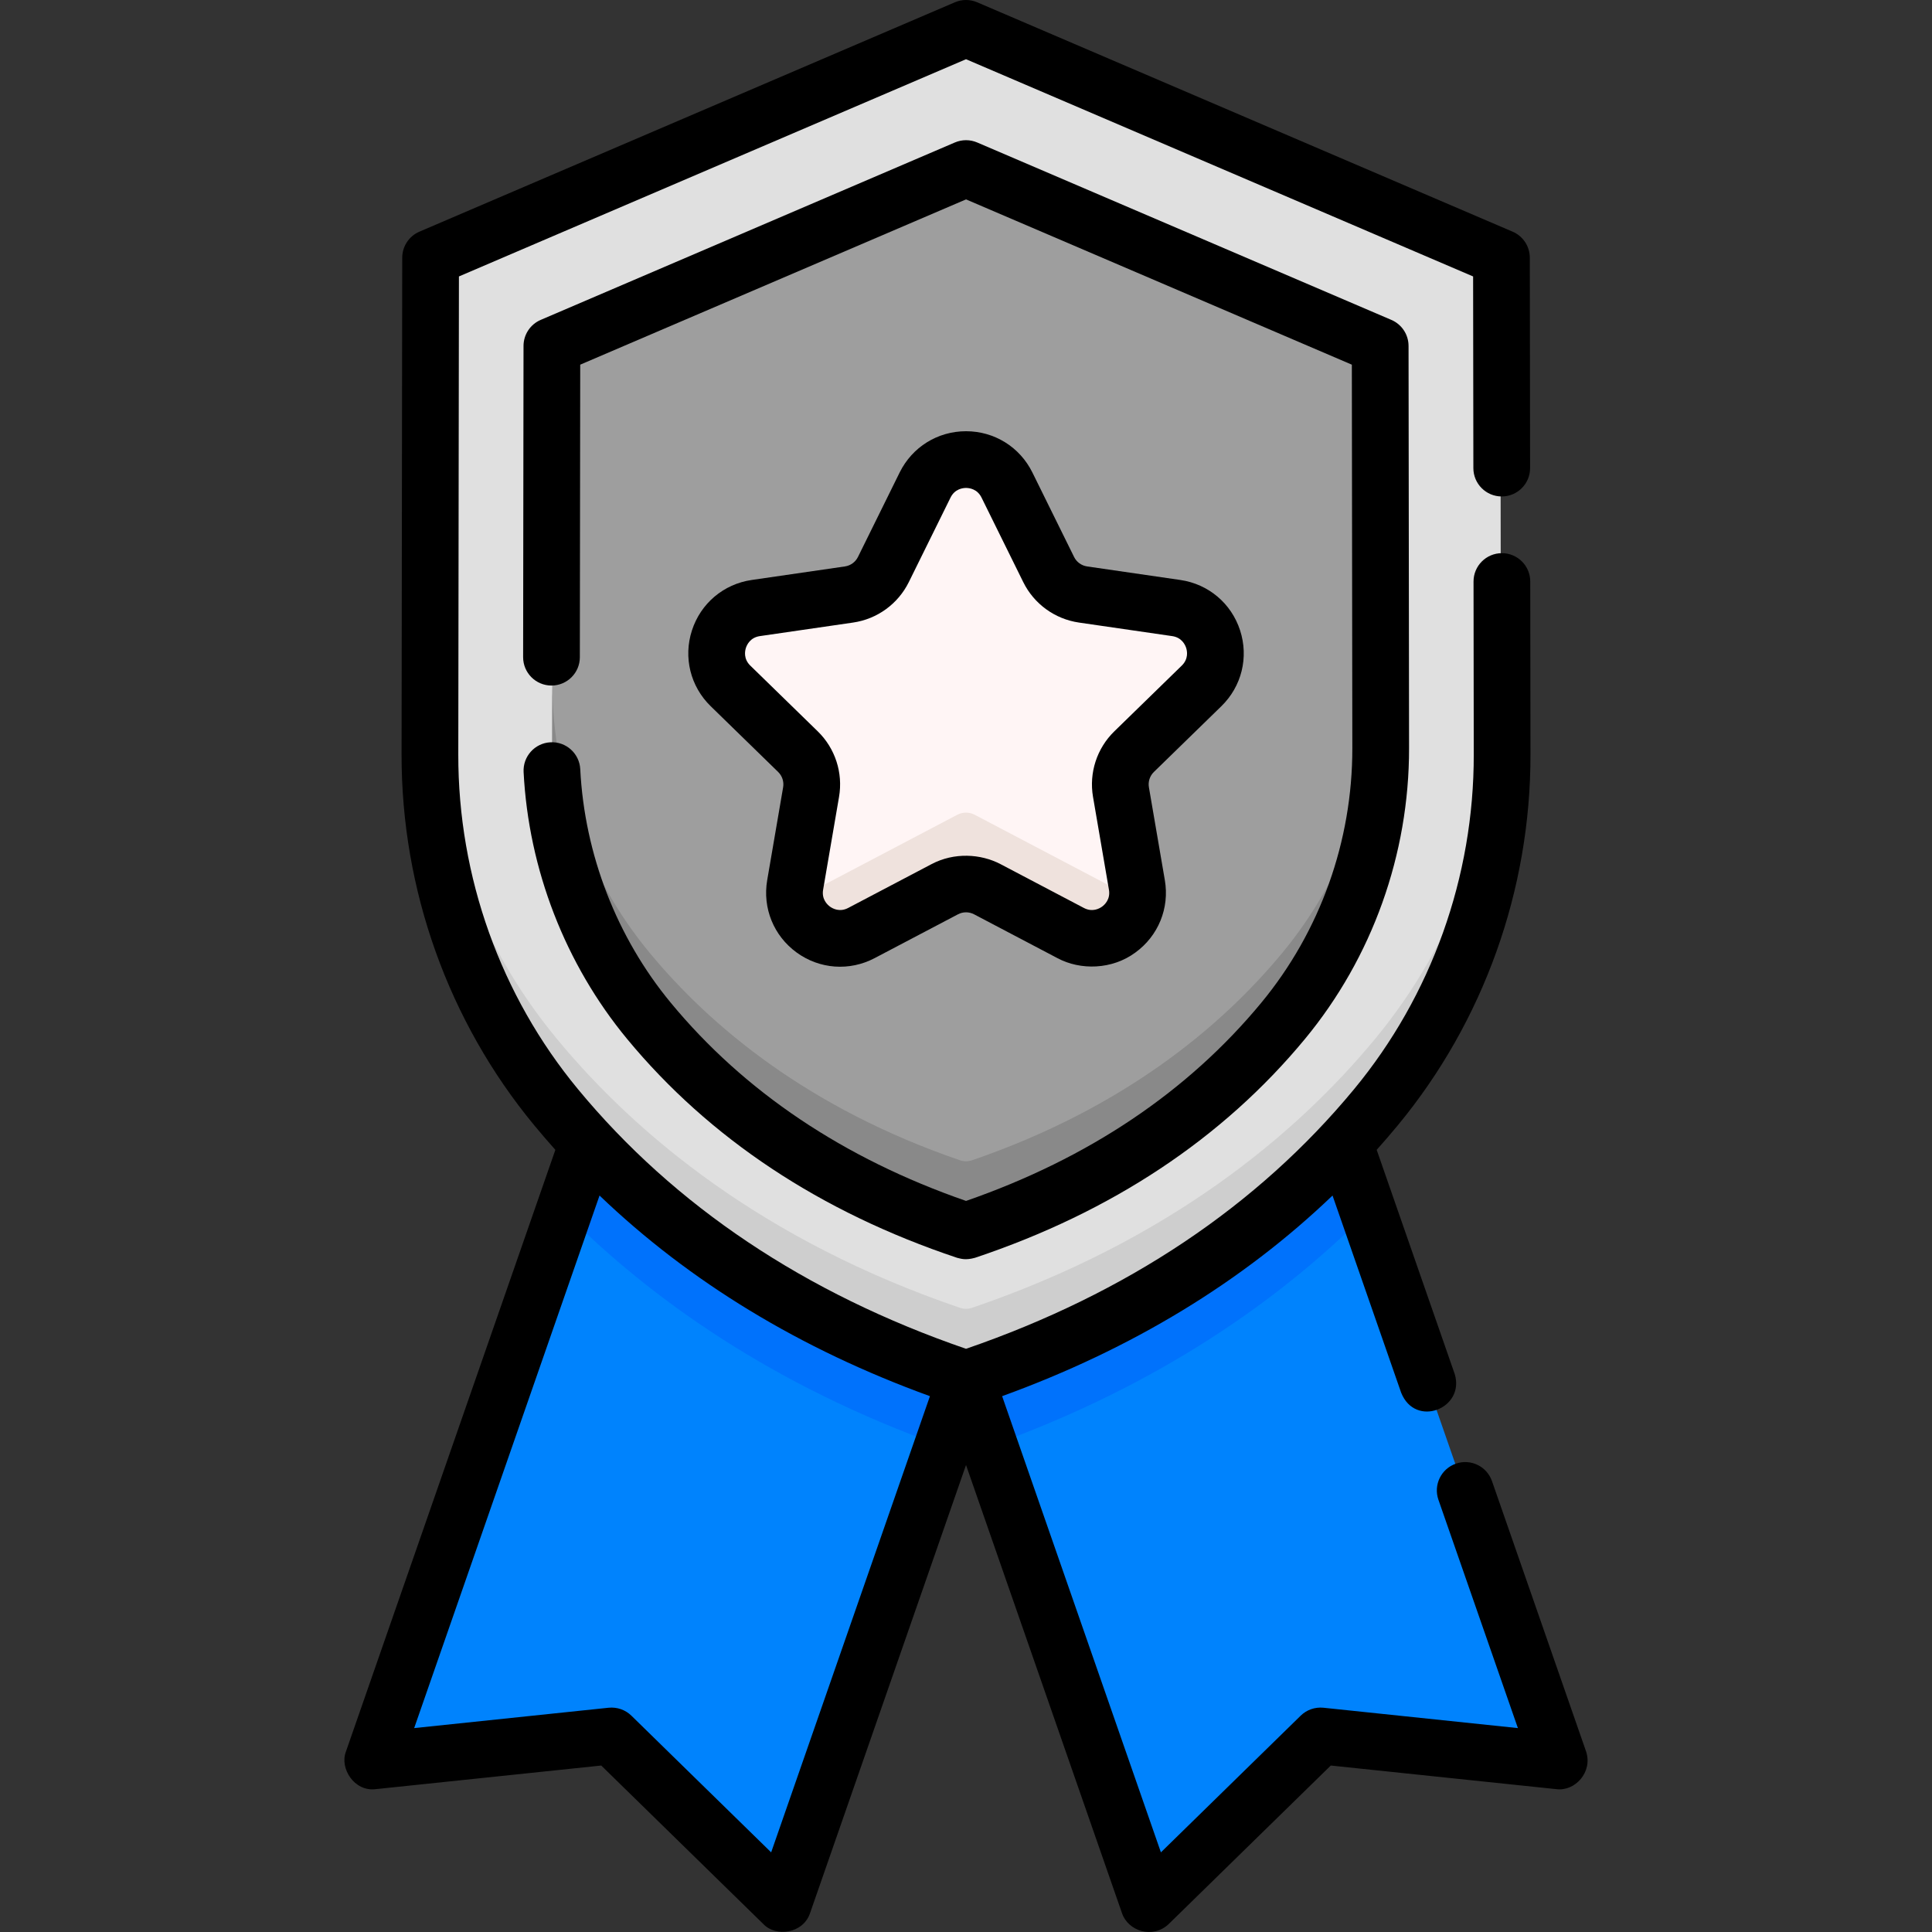<svg id="Capa_1" enable-background="new 0 0 512 512" height="512" viewBox="0 0 512 512" width="512" xmlns="http://www.w3.org/2000/svg"><rect x="0" y="0" width="512" height="512" fill="#333333" stroke="none"/><g><g><path d="m256 365.128c52.922-17.704 87.086-46.001 108.422-71.82 21.7-26.26 33.405-59.272 33.354-93.256l-.175-131.391-141.601-60.661-141.602 60.661-.175 131.391c-.051 33.983 11.654 66.996 33.354 93.256 21.337 25.819 55.501 54.115 108.423 71.82z" fill="#e0e0e0"/><path d="m364.422 275.308c-21.118 25.554-54.802 53.536-106.802 71.272-1.047.357-2.195.357-3.241 0-52-17.736-85.684-45.718-106.802-71.272-21.22-25.679-32.875-57.816-33.333-91.003l-.021 15.747c-.051 33.983 11.654 66.996 33.354 93.256 21.336 25.819 55.5 54.115 108.422 71.82 52.922-17.704 87.086-46.001 108.422-71.82 21.7-26.26 33.405-59.272 33.354-93.256l-.021-15.747c-.456 33.187-12.111 65.324-33.332 91.003z" fill="#cecece"/><path d="m356.046 302.824c-21.559 23.035-53.566 46.755-100.046 62.304l48.336 138.872 45.41-44.406 63.168 6.614z" fill="#0083fd"/><path d="m362.444 321.205-6.398-18.381c-21.559 23.035-53.566 46.755-100.046 62.304l6.307 18.121c44.993-16.1 77.314-39.11 100.137-62.044z" fill="#0072fc"/><path d="m256 365.128c-46.48-15.549-78.487-39.268-100.046-62.304l-56.868 163.384 63.168-6.614 45.41 44.406z" fill="#0083fd"/><path d="m249.693 383.248 6.307-18.12c-46.48-15.549-78.487-39.268-100.046-62.304l-6.398 18.381c22.823 22.934 55.144 45.944 100.137 62.043z" fill="#0072fc"/><path d="m256 326.025c40.935-13.694 67.36-35.581 83.863-55.552 16.785-20.312 25.838-45.847 25.799-72.132l-.135-106.347-109.527-46.92-109.527 46.92-.135 106.347c-.04 26.286 9.014 51.821 25.799 72.132 16.503 19.971 42.928 41.858 83.863 55.552z" fill="#9e9e9e"/><path d="m339.863 252.473c-16.283 19.704-42.225 41.274-82.231 54.999-1.053.361-2.212.361-3.265 0-40.006-13.725-65.948-35.295-82.231-54.999-16.556-20.035-25.572-45.154-25.777-71.061l-.022 16.929c-.04 26.286 9.014 51.821 25.799 72.132 16.503 19.971 42.929 41.858 83.863 55.552 40.935-13.694 67.36-35.581 83.863-55.552 16.785-20.312 25.838-45.846 25.799-72.132l-.022-16.928c-.203 25.907-9.219 51.025-25.776 71.06z" fill="#898989"/><path d="m266.825 128.774 11.028 22.345c1.758 3.563 5.157 6.032 9.089 6.603l24.659 3.583c9.901 1.439 13.854 13.606 6.69 20.59l-17.843 17.393c-2.845 2.773-4.143 6.769-3.472 10.685l4.212 24.559c1.691 9.861-8.659 17.381-17.515 12.725l-22.055-11.595c-3.517-1.849-7.718-1.849-11.235 0l-22.055 11.595c-8.856 4.656-19.206-2.864-17.515-12.725l4.212-24.559c.672-3.916-.627-7.911-3.472-10.685l-17.843-17.393c-7.164-6.984-3.211-19.151 6.69-20.59l24.659-3.583c3.932-.571 7.331-3.041 9.089-6.603l11.028-22.345c4.427-8.972 17.221-8.972 21.649 0z" fill="#fff5f5"/><g><path d="m258.327 215.931c-1.457-.766-3.197-.766-4.653 0l-42.896 22.552c1.204 7.764 9.927 12.781 17.55 8.773l22.055-11.595c3.517-1.849 7.718-1.849 11.235 0l22.055 11.595c7.623 4.008 16.347-1.01 17.55-8.773z" fill="#efe2dd"/></g></g><g><path d="m153.772 203.836c-.21-4.146-3.748-7.343-7.887-7.124-4.145.211-7.335 3.742-7.124 7.887 1.312 25.796 11.049 50.912 27.418 70.721 21.791 26.368 51.212 45.884 87.446 58.006 1.027.234 2.212.714 4.769 0 36.234-12.122 65.655-31.638 87.446-58.006 17.824-21.569 27.617-48.943 27.575-77.079l-.135-106.567c-.004-3.003-1.795-5.716-4.556-6.898l-109.757-47.018c-1.89-.809-4.028-.809-5.919 0l-109.753 47.017c-2.761 1.183-4.552 3.895-4.556 6.898l-.105 82.479c-.005 4.151 3.355 7.52 7.506 7.525h.01c4.146 0 7.51-3.358 7.516-7.506l.099-77.53 102.244-43.801 102.244 43.801.129 101.619c.037 24.643-8.532 48.608-24.13 67.483-19.498 23.594-45.812 41.253-78.244 52.514-32.432-11.262-58.746-28.921-78.244-52.514-14.323-17.331-22.844-39.318-23.992-61.907z"/><path d="m323.674 187.151c5.385-5.249 7.286-12.952 4.962-20.104-2.324-7.151-8.39-12.266-15.832-13.347l-24.71-3.591c-1.492-.217-2.782-1.154-3.449-2.506l-11.051-22.391c-3.328-6.743-10.067-10.932-17.587-10.932s-14.258 4.189-17.587 10.932l-11.051 22.391c-.667 1.352-1.957 2.288-3.449 2.506l-24.709 3.591c-7.442 1.081-13.508 6.195-15.832 13.347s-.423 14.855 4.962 20.104l17.88 17.429c1.08 1.053 1.572 2.569 1.318 4.055l-4.221 24.61c-1.271 7.412 1.718 14.761 7.802 19.182 6.083 4.42 13.997 4.992 20.654 1.493l22.102-11.62c1.334-.702 2.927-.702 4.262 0l22.101 11.619c6.101 3.264 14.486 3.067 20.654-1.493 6.083-4.42 9.073-11.77 7.802-19.182l-4.221-24.61c-.255-1.486.238-3.002 1.317-4.055zm-28.374 6.667c-4.622 4.506-6.731 10.995-5.639 17.359l4.221 24.61c.435 2.532-1.129 3.976-1.822 4.48-.693.503-2.55 1.545-4.824.348l-22.101-11.619c-5.259-2.753-12.299-3.143-18.253-.001l-22.101 11.619c-2.273 1.195-4.131.155-4.824-.348s-2.257-1.947-1.822-4.48l4.221-24.611c1.091-6.363-1.017-12.852-5.641-17.359l-17.88-17.429c-1.84-1.794-1.424-3.881-1.159-4.696.265-.814 1.154-2.747 3.698-3.117l24.71-3.591c6.389-.928 11.909-4.939 14.766-10.728l11.051-22.391c1.137-2.304 3.251-2.554 4.108-2.554.856 0 2.97.249 4.108 2.554l11.051 22.391c2.857 5.79 8.377 9.801 14.766 10.729l24.71 3.591c2.543.37 3.433 2.303 3.698 3.117.265.815.681 2.902-1.159 4.696z"/><path d="m420.344 464.201-24.953-71.691c-1.364-3.92-5.646-5.993-9.568-4.627-3.92 1.364-5.992 5.648-4.627 9.568l21.062 60.513-51.527-5.395c-2.226-.227-4.438.537-6.037 2.102l-37.042 36.223-42.079-120.895c34.344-12.462 63.682-30.284 87.561-53.172l18.183 52.242c3.773 9.469 16.995 4.183 14.195-4.941l-20.677-59.406c1.912-2.137 3.784-4.309 5.612-6.521 22.718-27.491 35.2-62.383 35.145-98.246l-.061-45.852c-.005-4.148-3.369-7.506-7.515-7.506-.003 0-.007 0-.011 0-4.151.005-7.511 3.375-7.505 7.526l.061 45.854c.049 32.371-11.209 63.854-31.701 88.65-25.612 30.993-60.208 54.139-102.854 68.82-42.646-14.682-77.242-37.828-102.854-68.82-20.492-24.796-31.75-56.279-31.701-88.651l.169-126.713 134.385-57.57 134.386 57.57.068 50.799c.005 4.148 3.369 7.506 7.516 7.506h.01c4.151-.005 7.511-3.375 7.506-7.525l-.074-55.749c-.004-3.003-1.796-5.716-4.556-6.898l-141.894-60.789c-1.89-.809-4.029-.809-5.918 0l-141.895 60.786c-2.761 1.183-4.552 3.895-4.556 6.898l-.175 131.662c-.054 35.865 12.428 70.757 35.145 98.248 1.828 2.212 3.701 4.384 5.612 6.521l-55.508 159.479c-1.701 4.413 2.198 10.646 7.881 9.945l59.786-6.261 42.979 42.029c3.298 3.479 10.532 2.526 12.352-2.903l41.338-118.768 41.338 118.768c1.586 4.728 8.112 6.894 12.352 2.903l42.979-42.029 59.786 6.261c4.967.631 9.662-4.541 7.881-9.945zm-215.979 26.693-37.042-36.223c-1.6-1.564-3.811-2.328-6.037-2.102l-51.527 5.395 49.124-141.137c23.879 22.888 53.217 40.71 87.561 53.172z"/></g></g></svg>